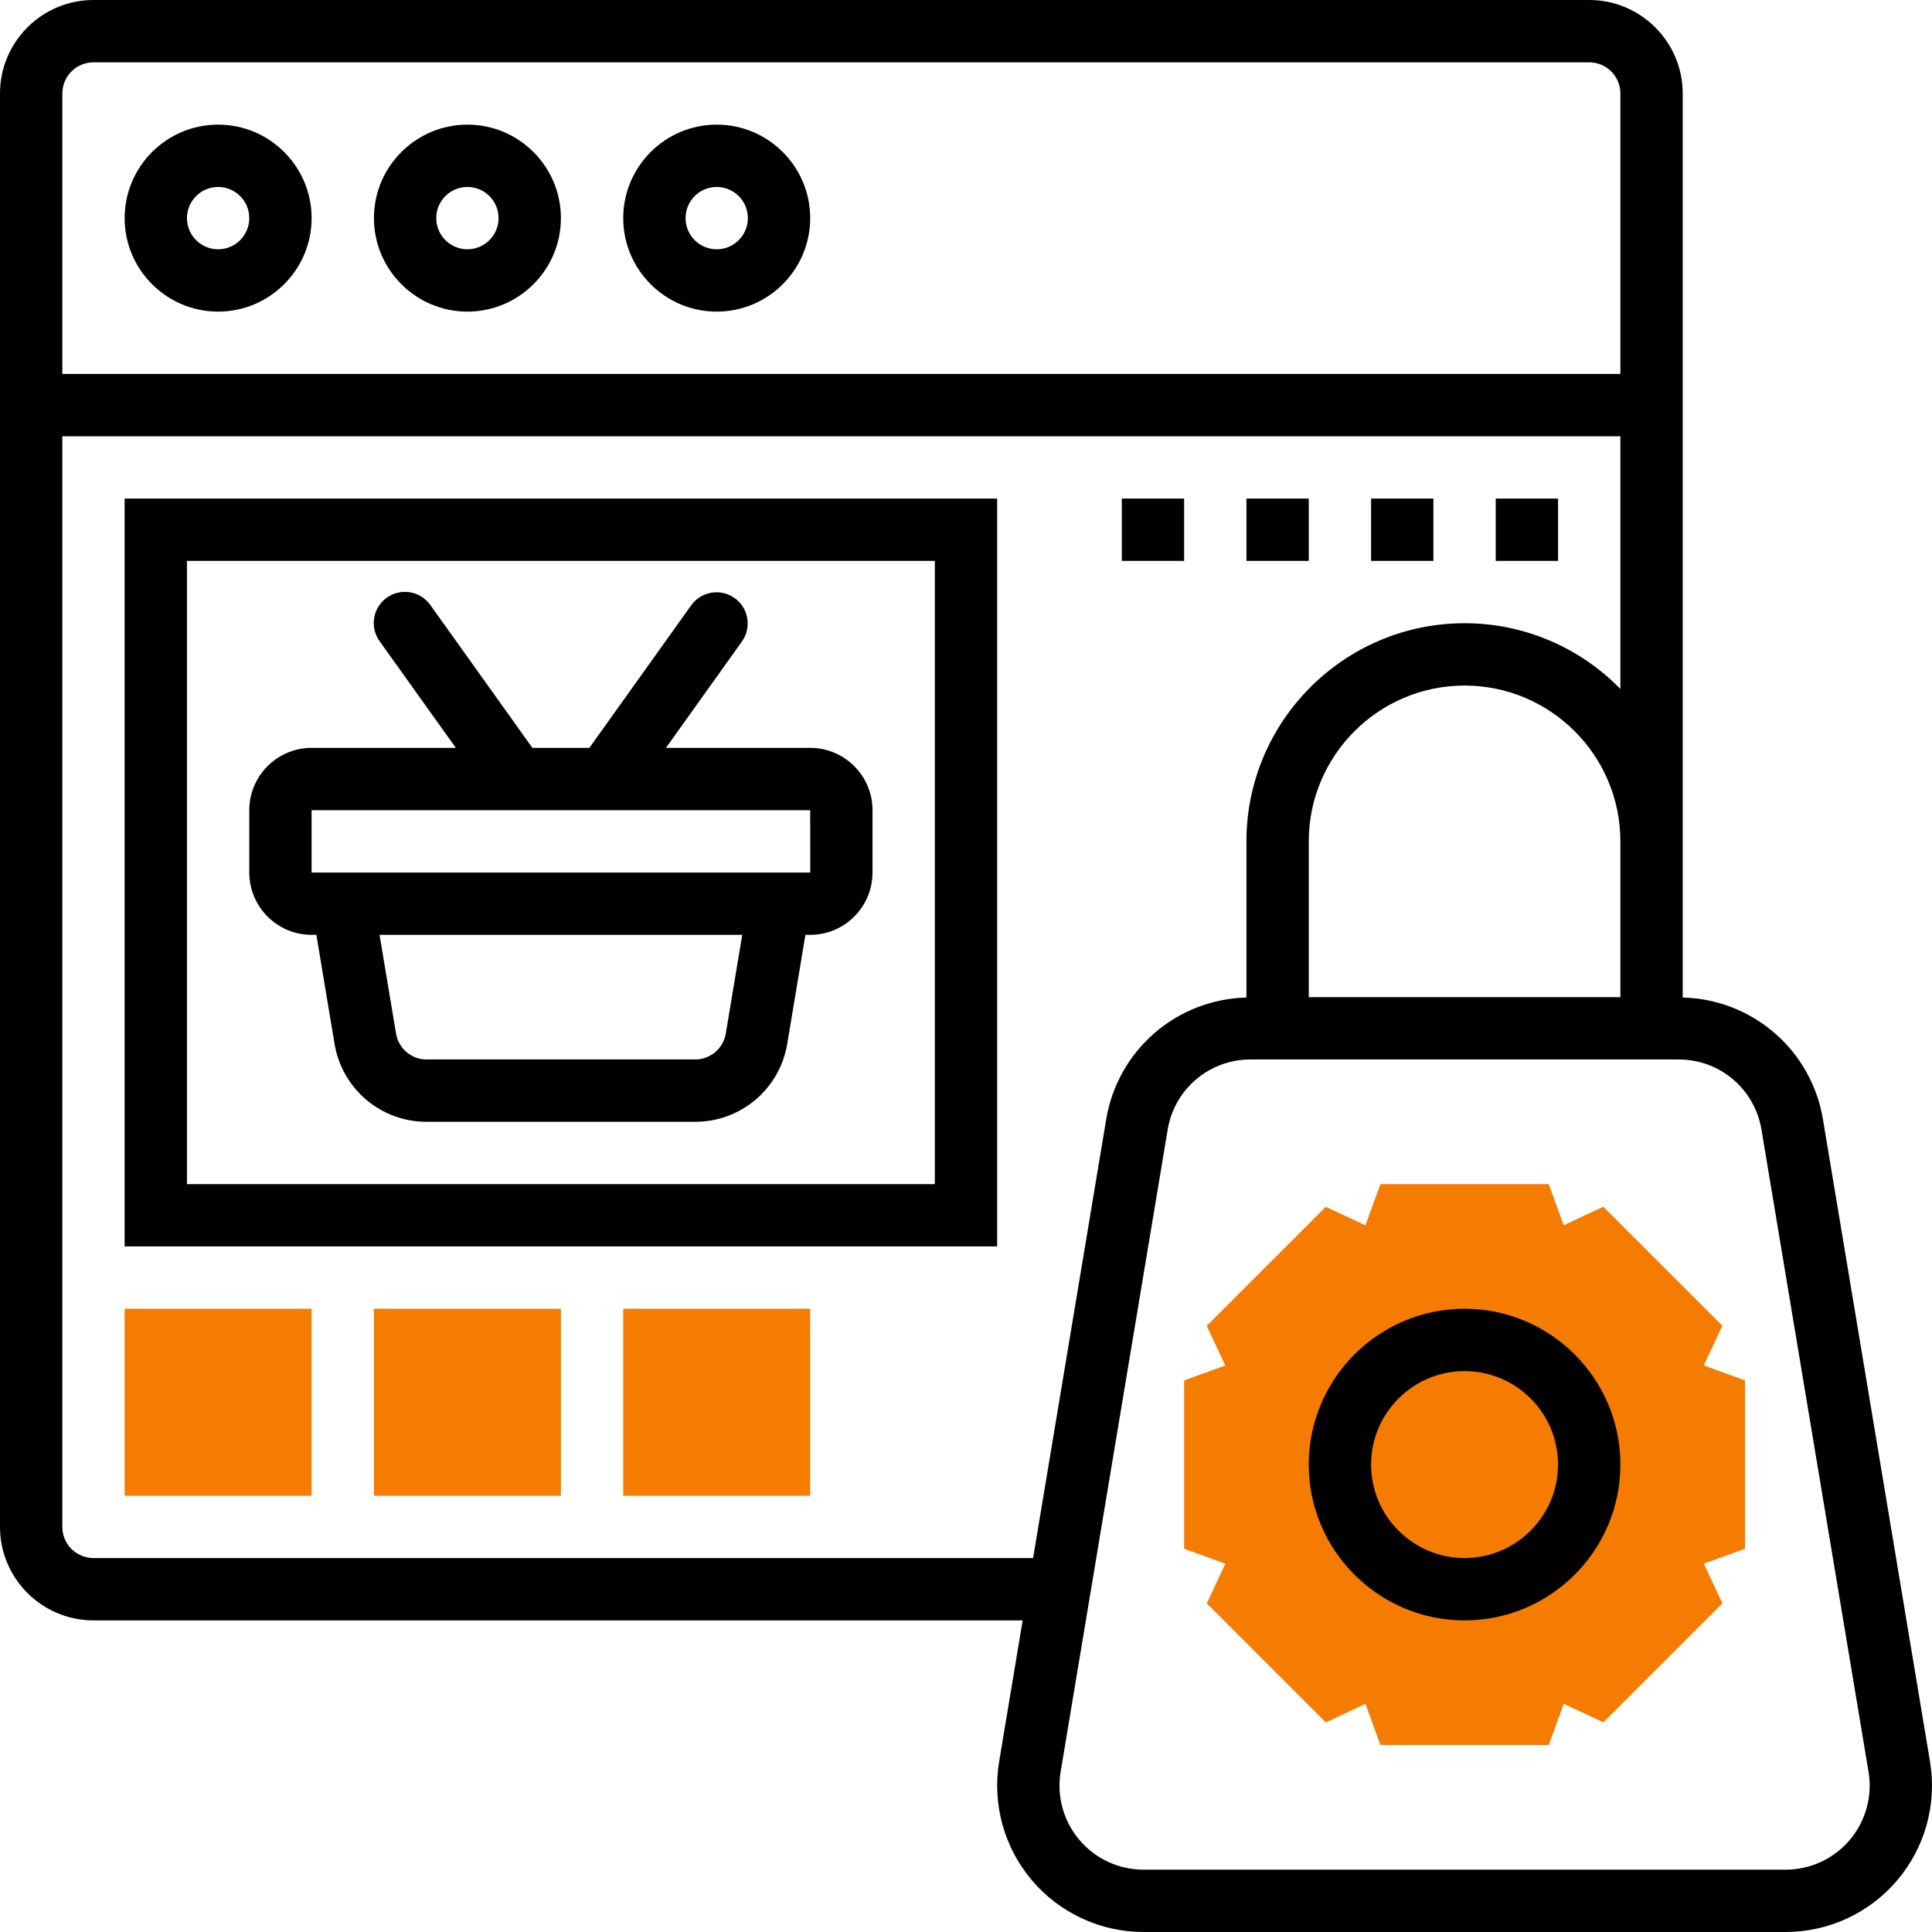<svg width="96" height="96" viewBox="0 0 96 96" fill="none" xmlns="http://www.w3.org/2000/svg">
<path d="M76.957 86.71H68.592L67.85 84.664L65.879 85.587L59.965 79.672L60.887 77.701L58.839 76.957V68.592L60.884 67.85L59.961 65.879L65.876 59.965L67.847 60.887L68.592 58.839H76.957L77.698 60.884L79.669 59.961L85.584 65.876L84.661 67.847L86.71 68.592V76.957L84.664 77.698L85.587 79.669L79.672 85.584L77.701 84.661L76.957 86.71Z" fill="#F57C00"/>
<path d="M72.774 80.516C68.505 80.516 65.032 77.043 65.032 72.774C65.032 68.505 68.505 65.032 72.774 65.032C77.043 65.032 80.516 68.505 80.516 72.774C80.516 77.043 77.043 80.516 72.774 80.516ZM72.774 68.129C70.213 68.129 68.129 70.213 68.129 72.774C68.129 75.335 70.213 77.419 72.774 77.419C75.335 77.419 77.419 75.335 77.419 72.774C77.419 70.213 75.335 68.129 72.774 68.129Z" fill="black"/>
<path d="M15.484 74.323H6.193V65.032H15.484V74.323ZM27.871 74.323H18.581V65.032H27.871V74.323ZM40.258 74.323H30.968V65.032H40.258V74.323Z" fill="#F57C00"/>
<path d="M95.902 87.537L90.582 55.623C90.308 53.959 89.462 52.444 88.189 51.339C86.917 50.233 85.298 49.606 83.613 49.567V4.645C83.613 2.084 81.529 0 78.968 0H4.645C2.084 0 0 2.084 0 4.645V75.871C0 78.432 2.084 80.516 4.645 80.516H50.816L49.646 87.538C49.474 88.579 49.53 89.645 49.811 90.662C50.092 91.68 50.591 92.623 51.273 93.428C51.955 94.234 52.804 94.88 53.762 95.325C54.719 95.769 55.761 95.999 56.816 96H88.73C89.786 95.999 90.828 95.769 91.786 95.325C92.743 94.88 93.593 94.233 94.275 93.428C94.957 92.623 95.456 91.679 95.737 90.661C96.018 89.644 96.075 88.578 95.902 87.537ZM80.516 49.548H65.032V41.806C65.032 37.538 68.505 34.065 72.774 34.065C77.043 34.065 80.516 37.538 80.516 41.806V44.886V49.548ZM4.645 3.097H78.968C79.378 3.097 79.772 3.26 80.063 3.55C80.353 3.841 80.516 4.234 80.516 4.645V18.581H3.097V4.645C3.097 4.234 3.26 3.841 3.55 3.55C3.841 3.26 4.234 3.097 4.645 3.097ZM4.645 77.419C4.234 77.419 3.841 77.256 3.55 76.966C3.26 76.675 3.097 76.282 3.097 75.871V21.677H80.516V34.236C79.51 33.202 78.306 32.379 76.976 31.818C75.647 31.256 74.218 30.967 72.774 30.968C66.799 30.968 61.935 35.831 61.935 41.806V49.567C60.25 49.606 58.632 50.233 57.359 51.339C56.087 52.444 55.241 53.96 54.966 55.623L51.334 77.419H4.645ZM88.732 92.903H56.816C56.211 92.902 55.613 92.77 55.063 92.515C54.514 92.26 54.027 91.888 53.636 91.426C53.244 90.964 52.958 90.423 52.796 89.839C52.635 89.255 52.602 88.643 52.701 88.046L58.021 56.132C58.181 55.157 58.683 54.27 59.437 53.631C60.191 52.992 61.148 52.642 62.137 52.645H83.412C85.46 52.645 87.19 54.111 87.527 56.131L92.847 88.043C92.947 88.641 92.914 89.253 92.753 89.837C92.592 90.421 92.306 90.963 91.914 91.425C91.523 91.888 91.035 92.259 90.486 92.515C89.936 92.77 89.338 92.902 88.732 92.903Z" fill="black"/>
<path d="M10.838 15.484C13.4 15.484 15.484 13.4 15.484 10.838C15.484 8.277 13.4 6.193 10.838 6.193C8.277 6.193 6.193 8.277 6.193 10.838C6.193 13.4 8.277 15.484 10.838 15.484ZM10.838 9.29C11.249 9.29 11.643 9.453 11.933 9.744C12.224 10.034 12.387 10.428 12.387 10.838C12.387 11.249 12.224 11.643 11.933 11.933C11.643 12.224 11.249 12.387 10.838 12.387C10.428 12.387 10.034 12.224 9.744 11.933C9.453 11.643 9.29 11.249 9.29 10.838C9.29 10.428 9.453 10.034 9.744 9.744C10.034 9.453 10.428 9.29 10.838 9.29ZM23.226 15.484C25.787 15.484 27.871 13.4 27.871 10.838C27.871 8.277 25.787 6.193 23.226 6.193C20.665 6.193 18.581 8.277 18.581 10.838C18.581 13.4 20.665 15.484 23.226 15.484ZM23.226 9.29C23.636 9.29 24.03 9.453 24.32 9.744C24.611 10.034 24.774 10.428 24.774 10.838C24.774 11.249 24.611 11.643 24.32 11.933C24.03 12.224 23.636 12.387 23.226 12.387C22.815 12.387 22.421 12.224 22.131 11.933C21.84 11.643 21.677 11.249 21.677 10.838C21.677 10.428 21.84 10.034 22.131 9.744C22.421 9.453 22.815 9.29 23.226 9.29ZM35.613 15.484C38.174 15.484 40.258 13.4 40.258 10.838C40.258 8.277 38.174 6.193 35.613 6.193C33.052 6.193 30.968 8.277 30.968 10.838C30.968 13.4 33.052 15.484 35.613 15.484ZM35.613 9.29C36.023 9.29 36.417 9.453 36.708 9.744C36.998 10.034 37.161 10.428 37.161 10.838C37.161 11.249 36.998 11.643 36.708 11.933C36.417 12.224 36.023 12.387 35.613 12.387C35.202 12.387 34.808 12.224 34.518 11.933C34.227 11.643 34.064 11.249 34.064 10.838C34.064 10.428 34.227 10.034 34.518 9.744C34.808 9.453 35.202 9.29 35.613 9.29ZM6.193 61.935H49.548V24.774H6.193V61.935ZM9.29 27.871H46.451V58.839H9.29V27.871Z" fill="black"/>
<path d="M40.258 37.161H33.09L36.871 31.868C37.106 31.533 37.199 31.12 37.13 30.718C37.062 30.315 36.837 29.956 36.504 29.718C36.172 29.481 35.76 29.384 35.356 29.45C34.953 29.515 34.593 29.737 34.352 30.067L29.286 37.161H26.454L21.387 30.068C21.27 29.901 21.121 29.759 20.948 29.649C20.775 29.54 20.582 29.466 20.381 29.431C20.179 29.397 19.973 29.403 19.773 29.449C19.574 29.494 19.386 29.579 19.22 29.698C19.053 29.817 18.912 29.968 18.804 30.141C18.697 30.315 18.624 30.509 18.592 30.71C18.559 30.912 18.567 31.119 18.614 31.317C18.662 31.516 18.748 31.704 18.868 31.869L22.651 37.161H15.483C13.776 37.161 12.387 38.55 12.387 40.258V43.355C12.387 45.063 13.776 46.452 15.483 46.452H15.72L16.622 51.86C16.799 52.946 17.358 53.934 18.198 54.645C19.037 55.356 20.103 55.745 21.203 55.742H34.536C35.637 55.745 36.702 55.356 37.542 54.645C38.382 53.934 38.94 52.946 39.118 51.86L40.021 46.452H40.258C41.966 46.452 43.355 45.063 43.355 43.355V40.258C43.355 38.55 41.966 37.161 40.258 37.161ZM36.065 51.352C36.005 51.714 35.819 52.043 35.539 52.28C35.26 52.517 34.905 52.647 34.538 52.645H21.205C20.838 52.647 20.483 52.517 20.203 52.28C19.924 52.043 19.737 51.714 19.678 51.352L18.859 46.452H36.882L36.065 51.352ZM15.483 43.355V40.258H40.258L40.261 43.355H15.483ZM74.322 24.774H77.419V27.871H74.322V24.774ZM55.742 24.774H58.838V27.871H55.742V24.774ZM68.129 24.774H71.225V27.871H68.129V24.774ZM61.935 24.774H65.032V27.871H61.935V24.774Z" fill="black"/>
</svg>
